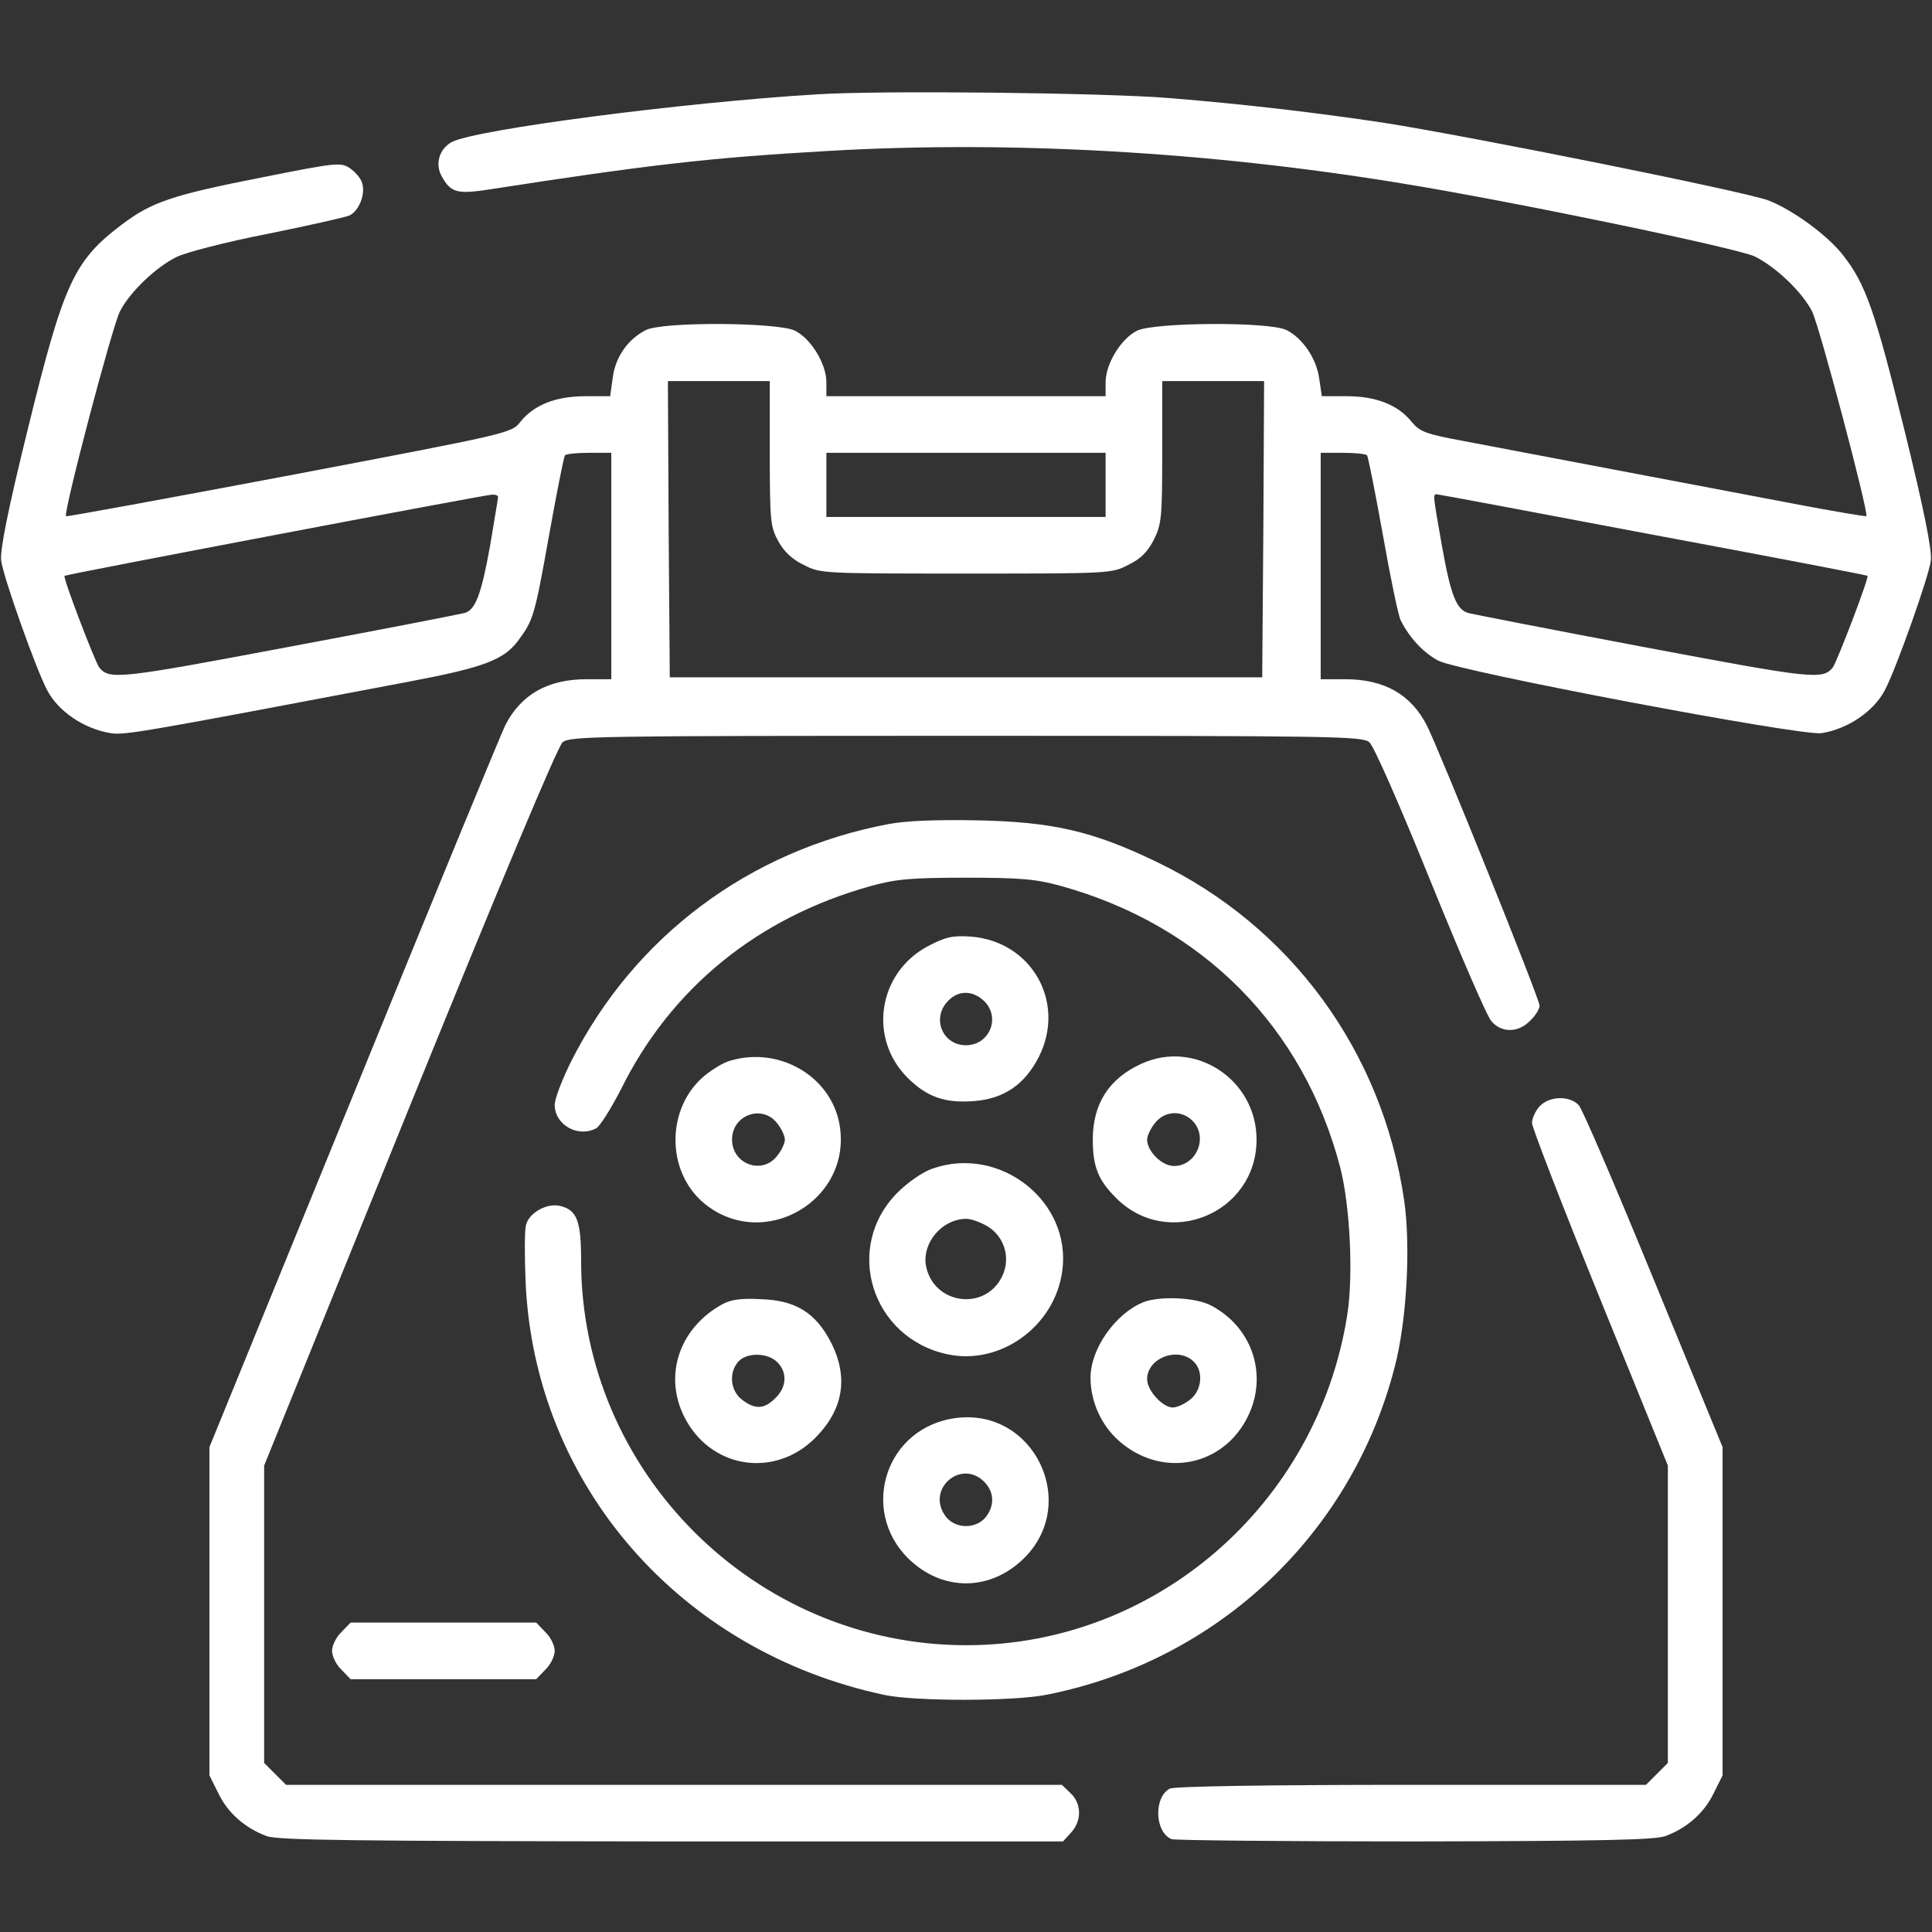 <?xml version="1.0" standalone="no"?>
<!DOCTYPE svg PUBLIC "-//W3C//DTD SVG 20010904//EN"
 "http://www.w3.org/TR/2001/REC-SVG-20010904/DTD/svg10.dtd">
<svg version="1.0" xmlns="http://www.w3.org/2000/svg"
 width="512pt" height="512pt" viewBox="0 0 512 512"
 preserveAspectRatio="xMidYMid meet">

<rect x="0" y="0" width="512" height="512" fill="#333333" stroke="none"/>

<g transform="translate(0,512) scale(0.1,-0.1)"
fill="#fff" stroke="none">
<path d="M2165 4870 c-362 -22 -901 -93 -967 -126 -34 -18 -46 -59 -27 -92 24
-43 41 -47 126 -34 426 66 584 84 898 102 479 28 1010 -2 1520 -86 296 -48
892 -172 936 -194 56 -28 125 -94 151 -145 19 -36 151 -535 144 -543 -2 -1
-88 13 -192 33 -104 20 -317 60 -474 90 -157 30 -337 64 -400 76 -103 19 -117
25 -139 51 -36 45 -94 68 -172 68 l-66 0 -7 47 c-7 52 -43 106 -86 128 -44 23
-348 21 -396 -1 -43 -21 -84 -88 -84 -137 l0 -37 -370 0 -370 0 0 37 c0 49
-41 116 -84 137 -47 22 -352 24 -395 1 -47 -24 -80 -71 -87 -125 l-7 -50 -66
0 c-78 0 -136 -23 -172 -68 -24 -30 -24 -30 -613 -142 -323 -61 -590 -110
-591 -108 -8 8 123 506 143 543 26 51 95 117 150 144 24 12 132 40 240 61 108
22 207 44 218 49 26 12 44 59 33 88 -4 12 -19 29 -33 38 -23 15 -36 14 -231
-25 -240 -47 -294 -66 -372 -125 -127 -96 -154 -154 -249 -541 -53 -215 -74
-321 -71 -349 4 -39 92 -288 122 -344 29 -56 98 -103 169 -114 36 -6 91 4 792
137 195 37 249 57 287 108 41 55 44 67 82 279 20 112 39 207 42 212 2 4 31 7
64 7 l59 0 0 -300 0 -300 -65 0 c-103 0 -174 -40 -216 -122 -10 -20 -191 -459
-401 -975 l-383 -938 0 -435 0 -435 24 -48 c25 -52 71 -92 128 -113 31 -11
235 -13 1074 -14 l1036 0 21 23 c29 31 29 77 -1 105 l-23 22 -1028 0 -1028 0
-29 29 -29 29 0 394 0 394 385 950 c242 596 393 956 406 967 20 16 86 17 1069
17 983 0 1049 -1 1069 -17 12 -11 77 -158 162 -368 78 -192 150 -360 162 -372
27 -31 71 -30 102 2 14 13 25 31 25 40 0 18 -267 681 -299 743 -42 82 -113
122 -216 122 l-65 0 0 300 0 300 59 0 c33 0 62 -3 64 -7 3 -5 22 -100 42 -212
20 -113 41 -214 47 -225 24 -48 62 -87 100 -107 57 -29 961 -200 1015 -192 70
11 139 58 168 114 30 56 118 305 122 344 3 28 -18 134 -71 349 -77 312 -102
384 -162 460 -41 53 -135 121 -198 145 -64 24 -791 170 -1021 206 -173 26
-367 49 -565 65 -169 14 -761 21 -935 10z m-125 -952 c0 -181 2 -195 23 -233
14 -26 37 -48 67 -62 44 -23 50 -23 430 -23 380 0 386 0 430 23 33 16 51 34
68 67 20 41 22 57 22 232 l0 188 135 0 135 0 -2 -392 -3 -393 -785 0 -785 0
-3 393 -2 392 135 0 135 0 0 -192z m890 -83 l0 -85 -370 0 -370 0 0 85 0 85
370 0 370 0 0 -85z m-1610 -32 c0 -4 -10 -61 -21 -128 -23 -129 -39 -170 -66
-179 -10 -3 -220 -44 -466 -90 -451 -85 -477 -88 -504 -55 -12 17 -97 239 -92
243 5 4 1110 214 1132 215 9 1 17 -2 17 -6z m3060 -100 c311 -58 567 -107 569
-109 5 -4 -80 -226 -92 -243 -27 -33 -53 -30 -499 54 -244 46 -453 87 -465 90
-33 8 -48 45 -72 180 -24 137 -24 135 -13 135 4 0 261 -48 572 -107z"/>
<path d="M2354 2936 c-369 -70 -673 -298 -840 -628 -24 -48 -44 -100 -44 -116
0 -53 62 -88 110 -62 10 5 39 52 65 102 133 270 364 457 663 540 65 18 104 22
252 22 148 0 187 -4 252 -22 375 -104 643 -374 740 -747 26 -102 35 -288 18
-392 -80 -502 -509 -873 -1009 -873 -561 0 -1021 460 -1021 1019 0 106 -11
134 -55 145 -35 9 -83 -18 -91 -50 -4 -15 -4 -83 -1 -153 24 -536 409 -978
952 -1093 82 -17 342 -17 430 1 452 90 807 425 921 868 32 122 43 320 25 443
-58 394 -300 725 -656 896 -168 81 -274 106 -475 110 -110 2 -188 -1 -236 -10z"/>
<path d="M2460 2613 c-133 -70 -160 -244 -55 -349 51 -51 99 -68 176 -62 79 6
134 43 172 117 73 145 -19 307 -181 319 -48 3 -66 -1 -112 -25z m147 -145 c46
-43 16 -118 -47 -118 -62 0 -92 71 -48 117 27 29 65 29 95 1z"/>
<path d="M1935 2309 c-16 -4 -46 -22 -67 -39 -103 -85 -104 -254 -2 -339 157
-129 393 7 359 208 -22 128 -159 209 -290 170z m124 -165 c12 -15 21 -34 21
-44 0 -10 -9 -29 -21 -44 -40 -50 -119 -21 -119 44 0 65 79 94 119 44z"/>
<path d="M3025 2301 c-86 -39 -129 -106 -129 -201 0 -71 14 -107 61 -154 137
-139 373 -42 373 154 0 159 -163 266 -305 201z m135 -151 c43 -43 11 -120 -49
-120 -32 0 -71 39 -71 70 0 10 9 29 21 44 25 32 70 35 99 6z"/>
<path d="M4080 2188 c-11 -12 -20 -32 -20 -44 0 -12 81 -221 180 -465 l180
-443 0 -394 0 -394 -29 -29 -29 -29 -622 0 c-386 0 -628 -4 -640 -10 -43 -23
-40 -116 5 -134 9 -3 299 -6 643 -6 498 1 635 4 665 14 57 21 103 61 128 113
l24 48 0 435 0 435 -182 443 c-100 244 -189 452 -199 463 -24 26 -78 25 -104
-3z"/>
<path d="M2471 2023 c-26 -9 -65 -36 -92 -63 -145 -145 -70 -386 132 -429 140
-30 284 74 304 220 26 185 -165 335 -344 272z m146 -153 c45 -27 62 -84 39
-132 -45 -94 -182 -75 -202 27 -11 61 42 124 106 125 14 0 39 -9 57 -20z"/>
<path d="M1915 1664 c-119 -65 -160 -198 -95 -311 73 -127 236 -148 340 -44
75 75 89 160 43 252 -41 80 -94 113 -186 116 -52 3 -80 -1 -102 -13z m145
-154 c27 -27 25 -66 -5 -95 -30 -30 -54 -31 -89 -4 -31 24 -35 72 -9 101 22
24 77 24 103 -2z"/>
<path d="M3030 1669 c-74 -30 -140 -123 -140 -200 0 -63 28 -126 76 -168 108
-95 264 -71 334 52 64 112 24 248 -92 308 -41 21 -135 25 -178 8z m132 -156
c28 -25 24 -77 -8 -102 -15 -12 -35 -21 -46 -21 -27 0 -68 45 -68 75 0 55 79
87 122 48z"/>
<path d="M2520 1360 c-183 -34 -243 -260 -100 -382 84 -72 196 -72 280 0 172
146 41 423 -180 382z m93 -172 c22 -26 22 -60 -1 -89 -26 -31 -78 -31 -104 0
-59 74 43 161 105 89z"/>
<path d="M905 795 c-14 -13 -25 -36 -25 -50 0 -14 11 -37 25 -50 l24 -25 246
0 246 0 24 25 c14 13 25 36 25 50 0 14 -11 37 -25 50 l-24 25 -246 0 -246 0
-24 -25z"/>
</g>
</svg>
